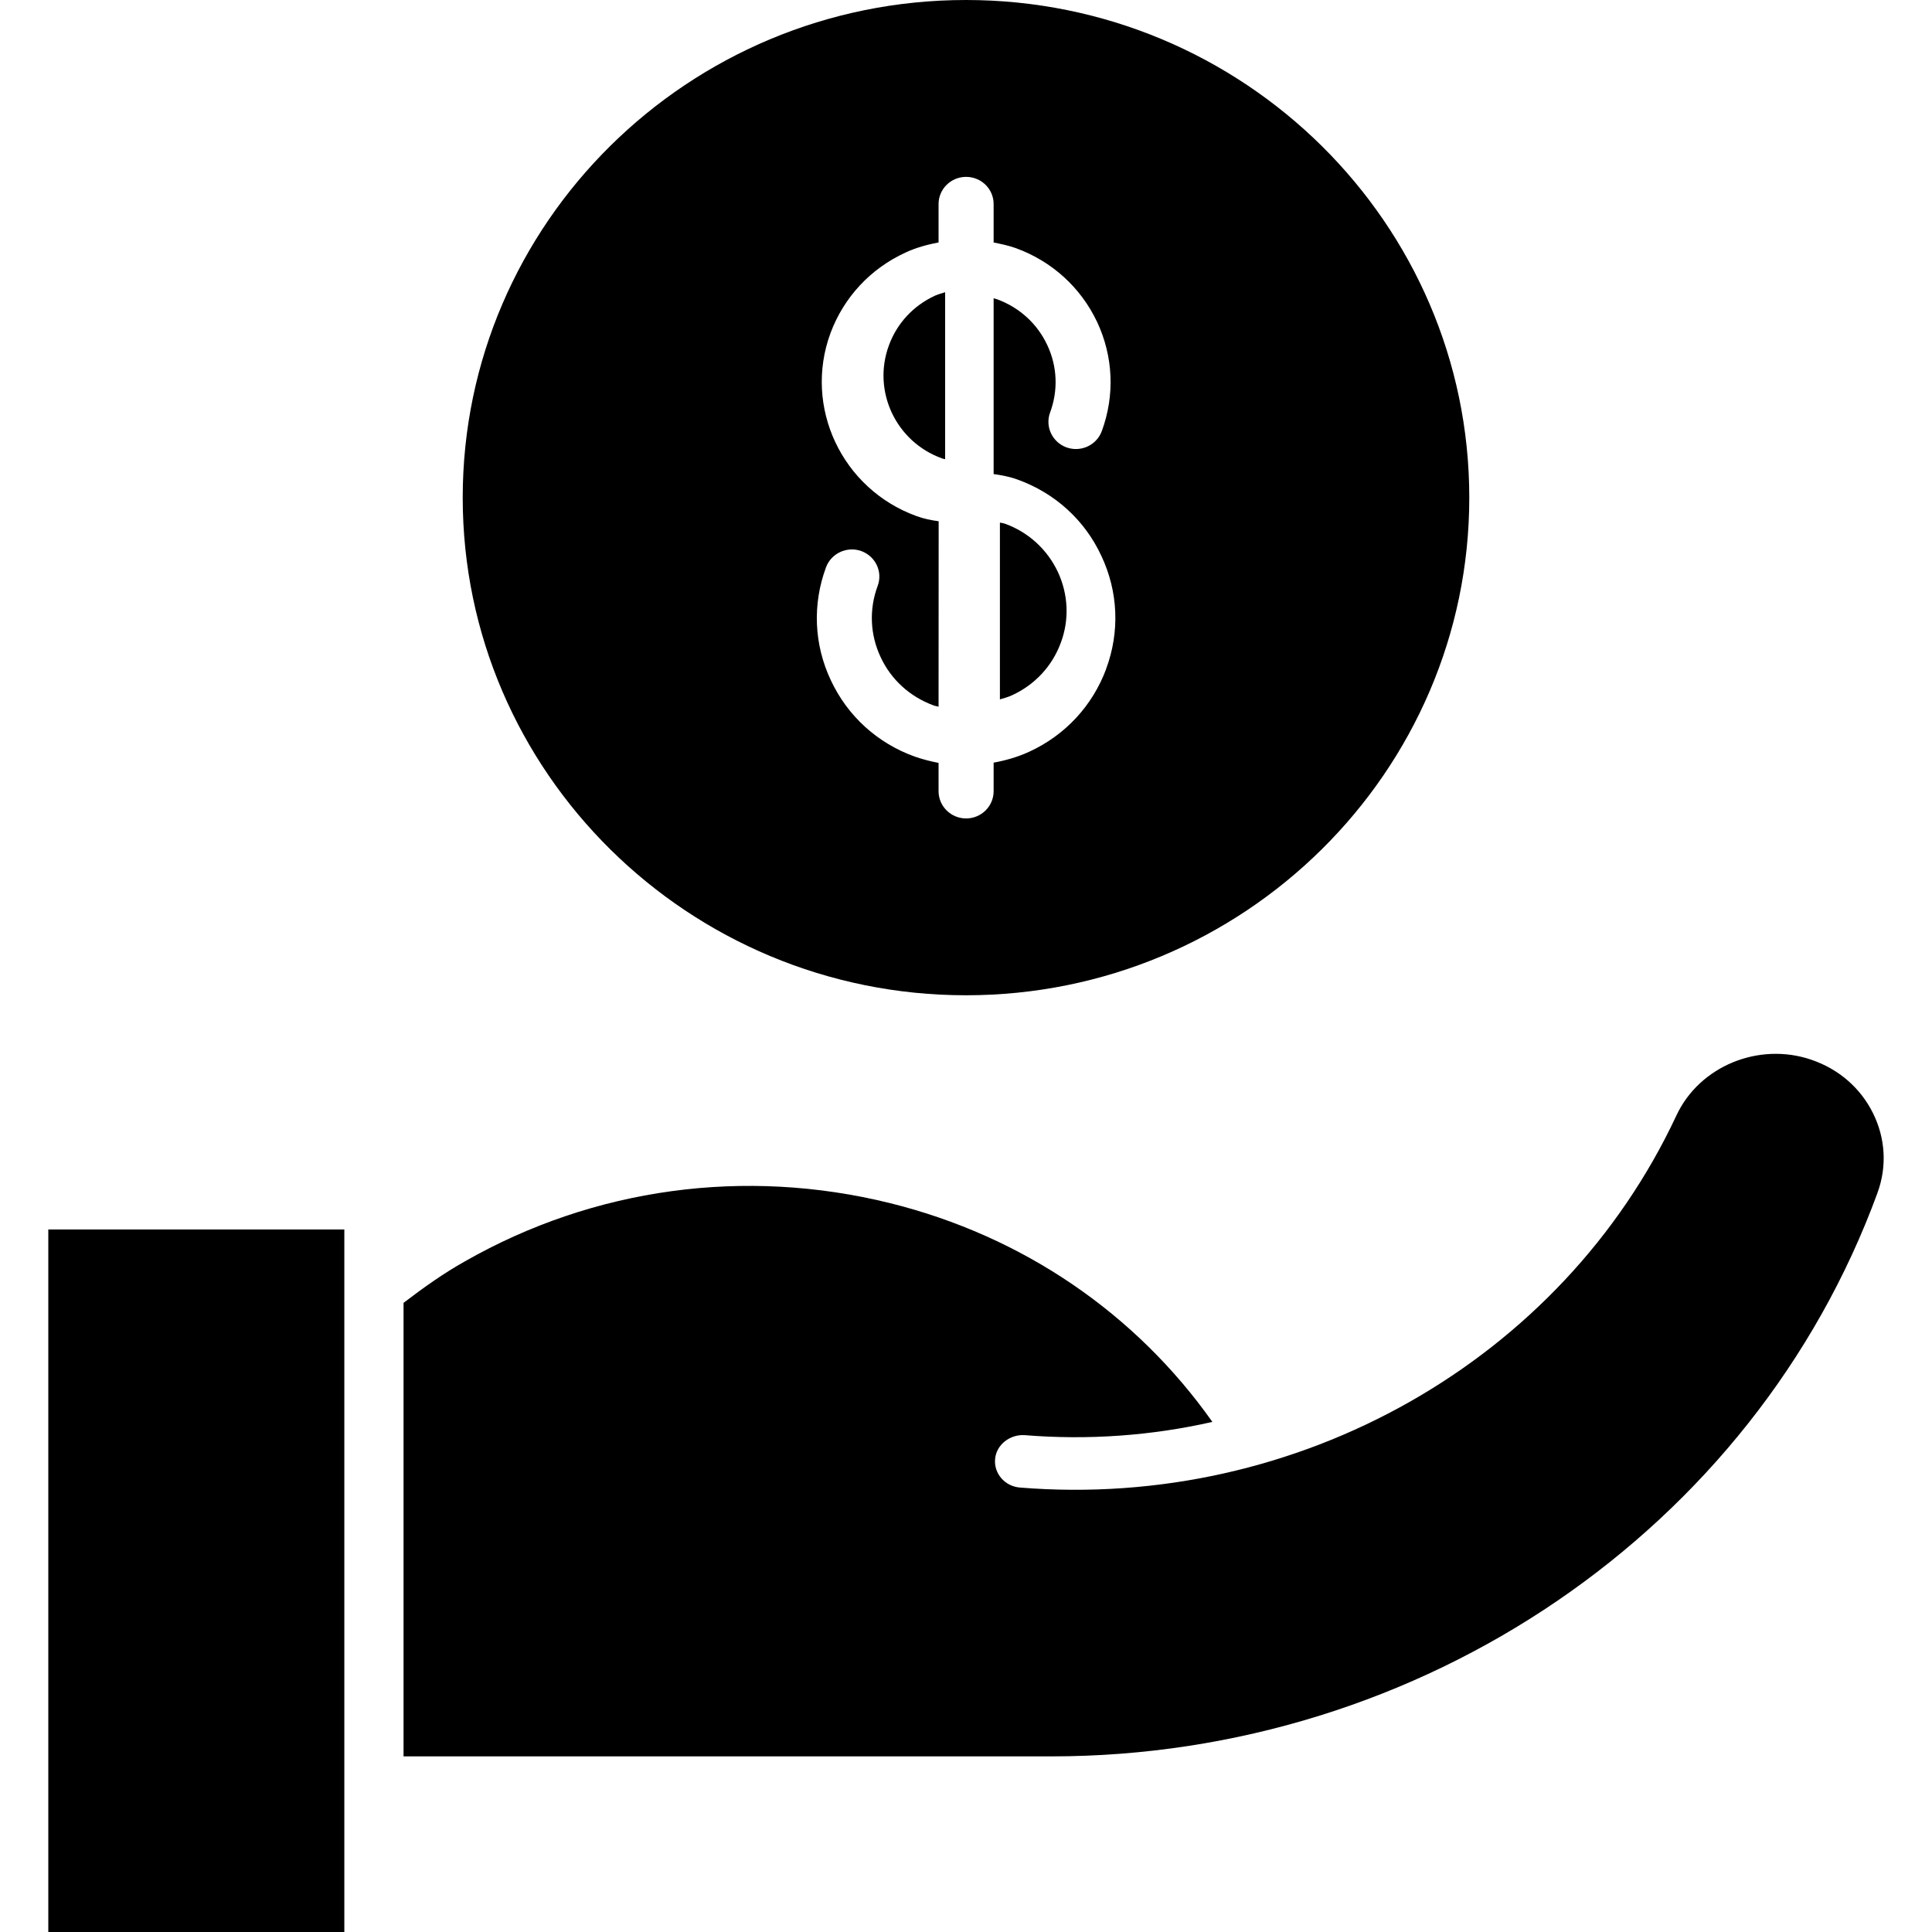 <svg height="40" viewBox="0 0 40 40" width="40" xmlns="http://www.w3.org/2000/svg"><g fill="none" fill-rule="evenodd"><path d="m0 0h40v40h-40z" fill="none"/><g fill="#000" transform="translate(1)"><path d="m0 40h6.129v-14.545h-6.129zm37.87-15.299c-2.558 6.976-9.433 11.663-17.104 11.663h-13.411v-9.39c.407-.31.826-.611 1.276-.862 2.668-1.521 5.792-1.944 8.79-1.204 2.755.682 5.095 2.287 6.68 4.531-1.25.284-2.564.382-3.889.274-.303-.018-.585.198-.61.497-.026.3.205.564.515.588 5.76.468 11.221-2.628 13.593-7.707.477-1.018 1.704-1.523 2.793-1.15.566.193 1.017.584 1.276 1.107.258.521.292 1.108.09 1.654h.001zm-18.87-24.701c-5.746 0-10.42 4.622-10.42 10.303s4.673 10.303 10.42 10.303c5.746 0 10.42-4.622 10.42-10.303 0-5.68-4.674-10.303-10.42-10.303zm2.903 13.847c-.284.766-.852 1.378-1.601 1.72-.235.107-.48.177-.73.223v.591c0 .31-.254.564-.57.564-.314 0-.57-.253-.57-.564v-.586c-.166-.032-.33-.074-.495-.131-.775-.28-1.391-.842-1.737-1.583-.348-.739-.382-1.57-.098-2.336.108-.292.437-.441.73-.336.296.108.448.43.339.722-.18.483-.158 1.009.062 1.475.217.467.608.821 1.099 1 .032.013.07.015.1.026l.002-3.84c-.158-.022-.31-.052-.459-.107-1.545-.561-2.345-2.26-1.78-3.79.276-.74.826-1.332 1.55-1.665.222-.104.452-.165.687-.211v-.794c0-.31.254-.563.57-.563.314 0 .57.25.57.563v.796c.156.03.31.063.459.116.749.272 1.347.817 1.684 1.53.335.715.369 1.52.096 2.26-.11.294-.436.441-.73.336-.295-.108-.448-.43-.34-.722.17-.46.15-.956-.06-1.4-.208-.442-.578-.778-1.043-.947-.021-.008-.045-.01-.066-.019v3.64c.166.024.333.054.493.113.775.278 1.394.84 1.737 1.58.35.741.384 1.573.1 2.339z"/><path d="m18.502 9.49c-.955-.344-1.447-1.395-1.098-2.34.168-.458.506-.822.955-1.029.069-.029.14-.05.209-.071v3.457c-.021-.006-.047-.008-.066-.016zm1.303 1.352c.487.177.874.53 1.096.997.217.465.242.99.061 1.471-.178.482-.536.867-1.008 1.084-.081.038-.166.061-.252.086v-3.66c.035.008.07.01.103.023z"/></g></g></svg>